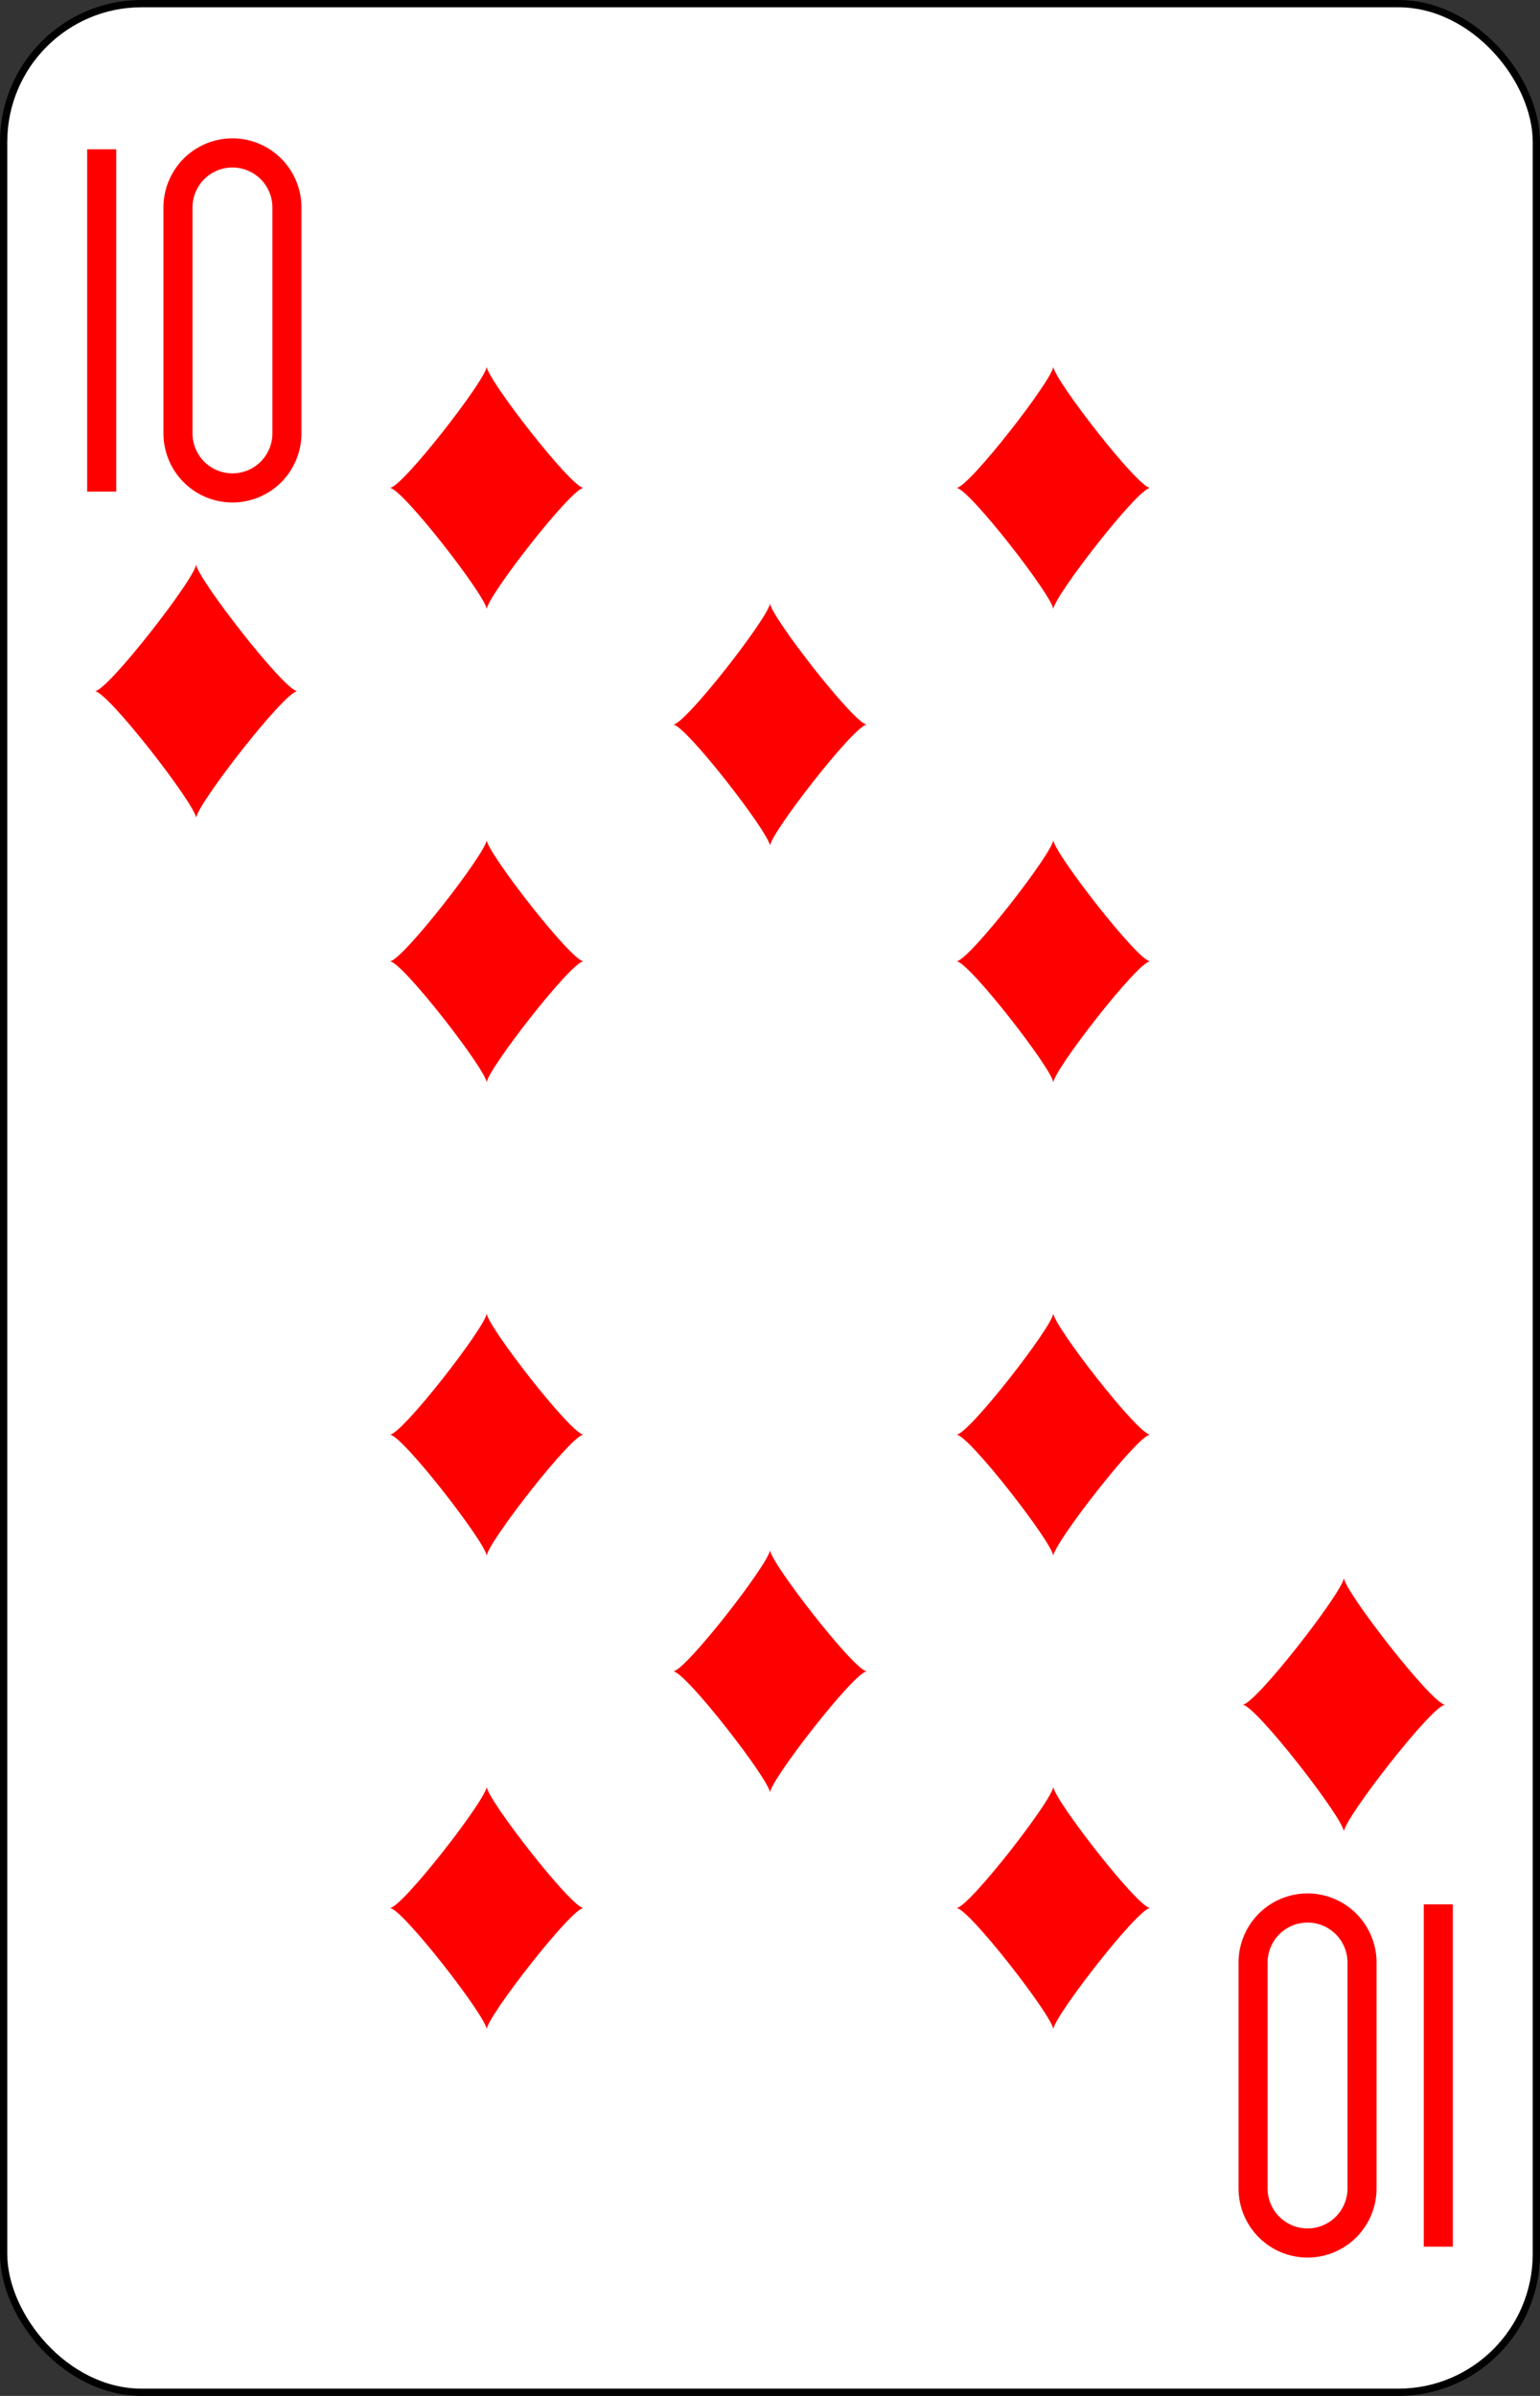 <?xml version="1.0" encoding="UTF-8" standalone="no"?>
<svg xmlns="http://www.w3.org/2000/svg" xmlns:xlink="http://www.w3.org/1999/xlink" class="card" face="TD" height="3.5in" preserveAspectRatio="none" viewBox="-106 -164.5 212 329" width="2.25in"><rect x="-106" y="-164.5" width="212" height="329" fill="#333333" stroke="none"/><defs><symbol id="SDT" viewBox="-600 -600 1200 1200" preserveAspectRatio="xMinYMid"><path d="M-400 0C-350 0 0 -450 0 -500C0 -450 350 0 400 0C350 0 0 450 0 500C0 450 -350 0 -400 0Z" fill="red"></path></symbol><symbol id="VDT" viewBox="-500 -500 1000 1000" preserveAspectRatio="xMinYMid"><path d="M-260 430L-260 -430M-50 0L-50 -310A150 150 0 0 1 250 -310L250 310A150 150 0 0 1 -50 310Z" stroke="red" stroke-width="80" stroke-linecap="square" stroke-miterlimit="1.5" fill="none"></path></symbol></defs><rect width="211" height="328" x="-105.5" y="-164" rx="19" ry="19" fill="white" stroke="black"></rect><use xlink:href="#VDT" height="50" width="50" x="-104" y="-145.5"></use><use xlink:href="#SDT" height="41.827" width="41.827" x="-99.913" y="-90.5"></use><use xlink:href="#SDT" height="40" width="40" x="-59.001" y="-117.501"></use><use xlink:href="#SDT" height="40" width="40" x="19.001" y="-117.501"></use><use xlink:href="#SDT" height="40" width="40" x="-59.001" y="-52.5"></use><use xlink:href="#SDT" height="40" width="40" x="19.001" y="-52.5"></use><use xlink:href="#SDT" height="40" width="40" x="-20" y="-85"></use><g transform="rotate(180)"><use xlink:href="#VDT" height="50" width="50" x="-104" y="-145.5"></use><use xlink:href="#SDT" height="41.827" width="41.827" x="-99.913" y="-90.5"></use><use xlink:href="#SDT" height="40" width="40" x="-59.001" y="-117.501"></use><use xlink:href="#SDT" height="40" width="40" x="19.001" y="-117.501"></use><use xlink:href="#SDT" height="40" width="40" x="-59.001" y="-52.5"></use><use xlink:href="#SDT" height="40" width="40" x="19.001" y="-52.5"></use><use xlink:href="#SDT" height="40" width="40" x="-20" y="-85"></use></g></svg>